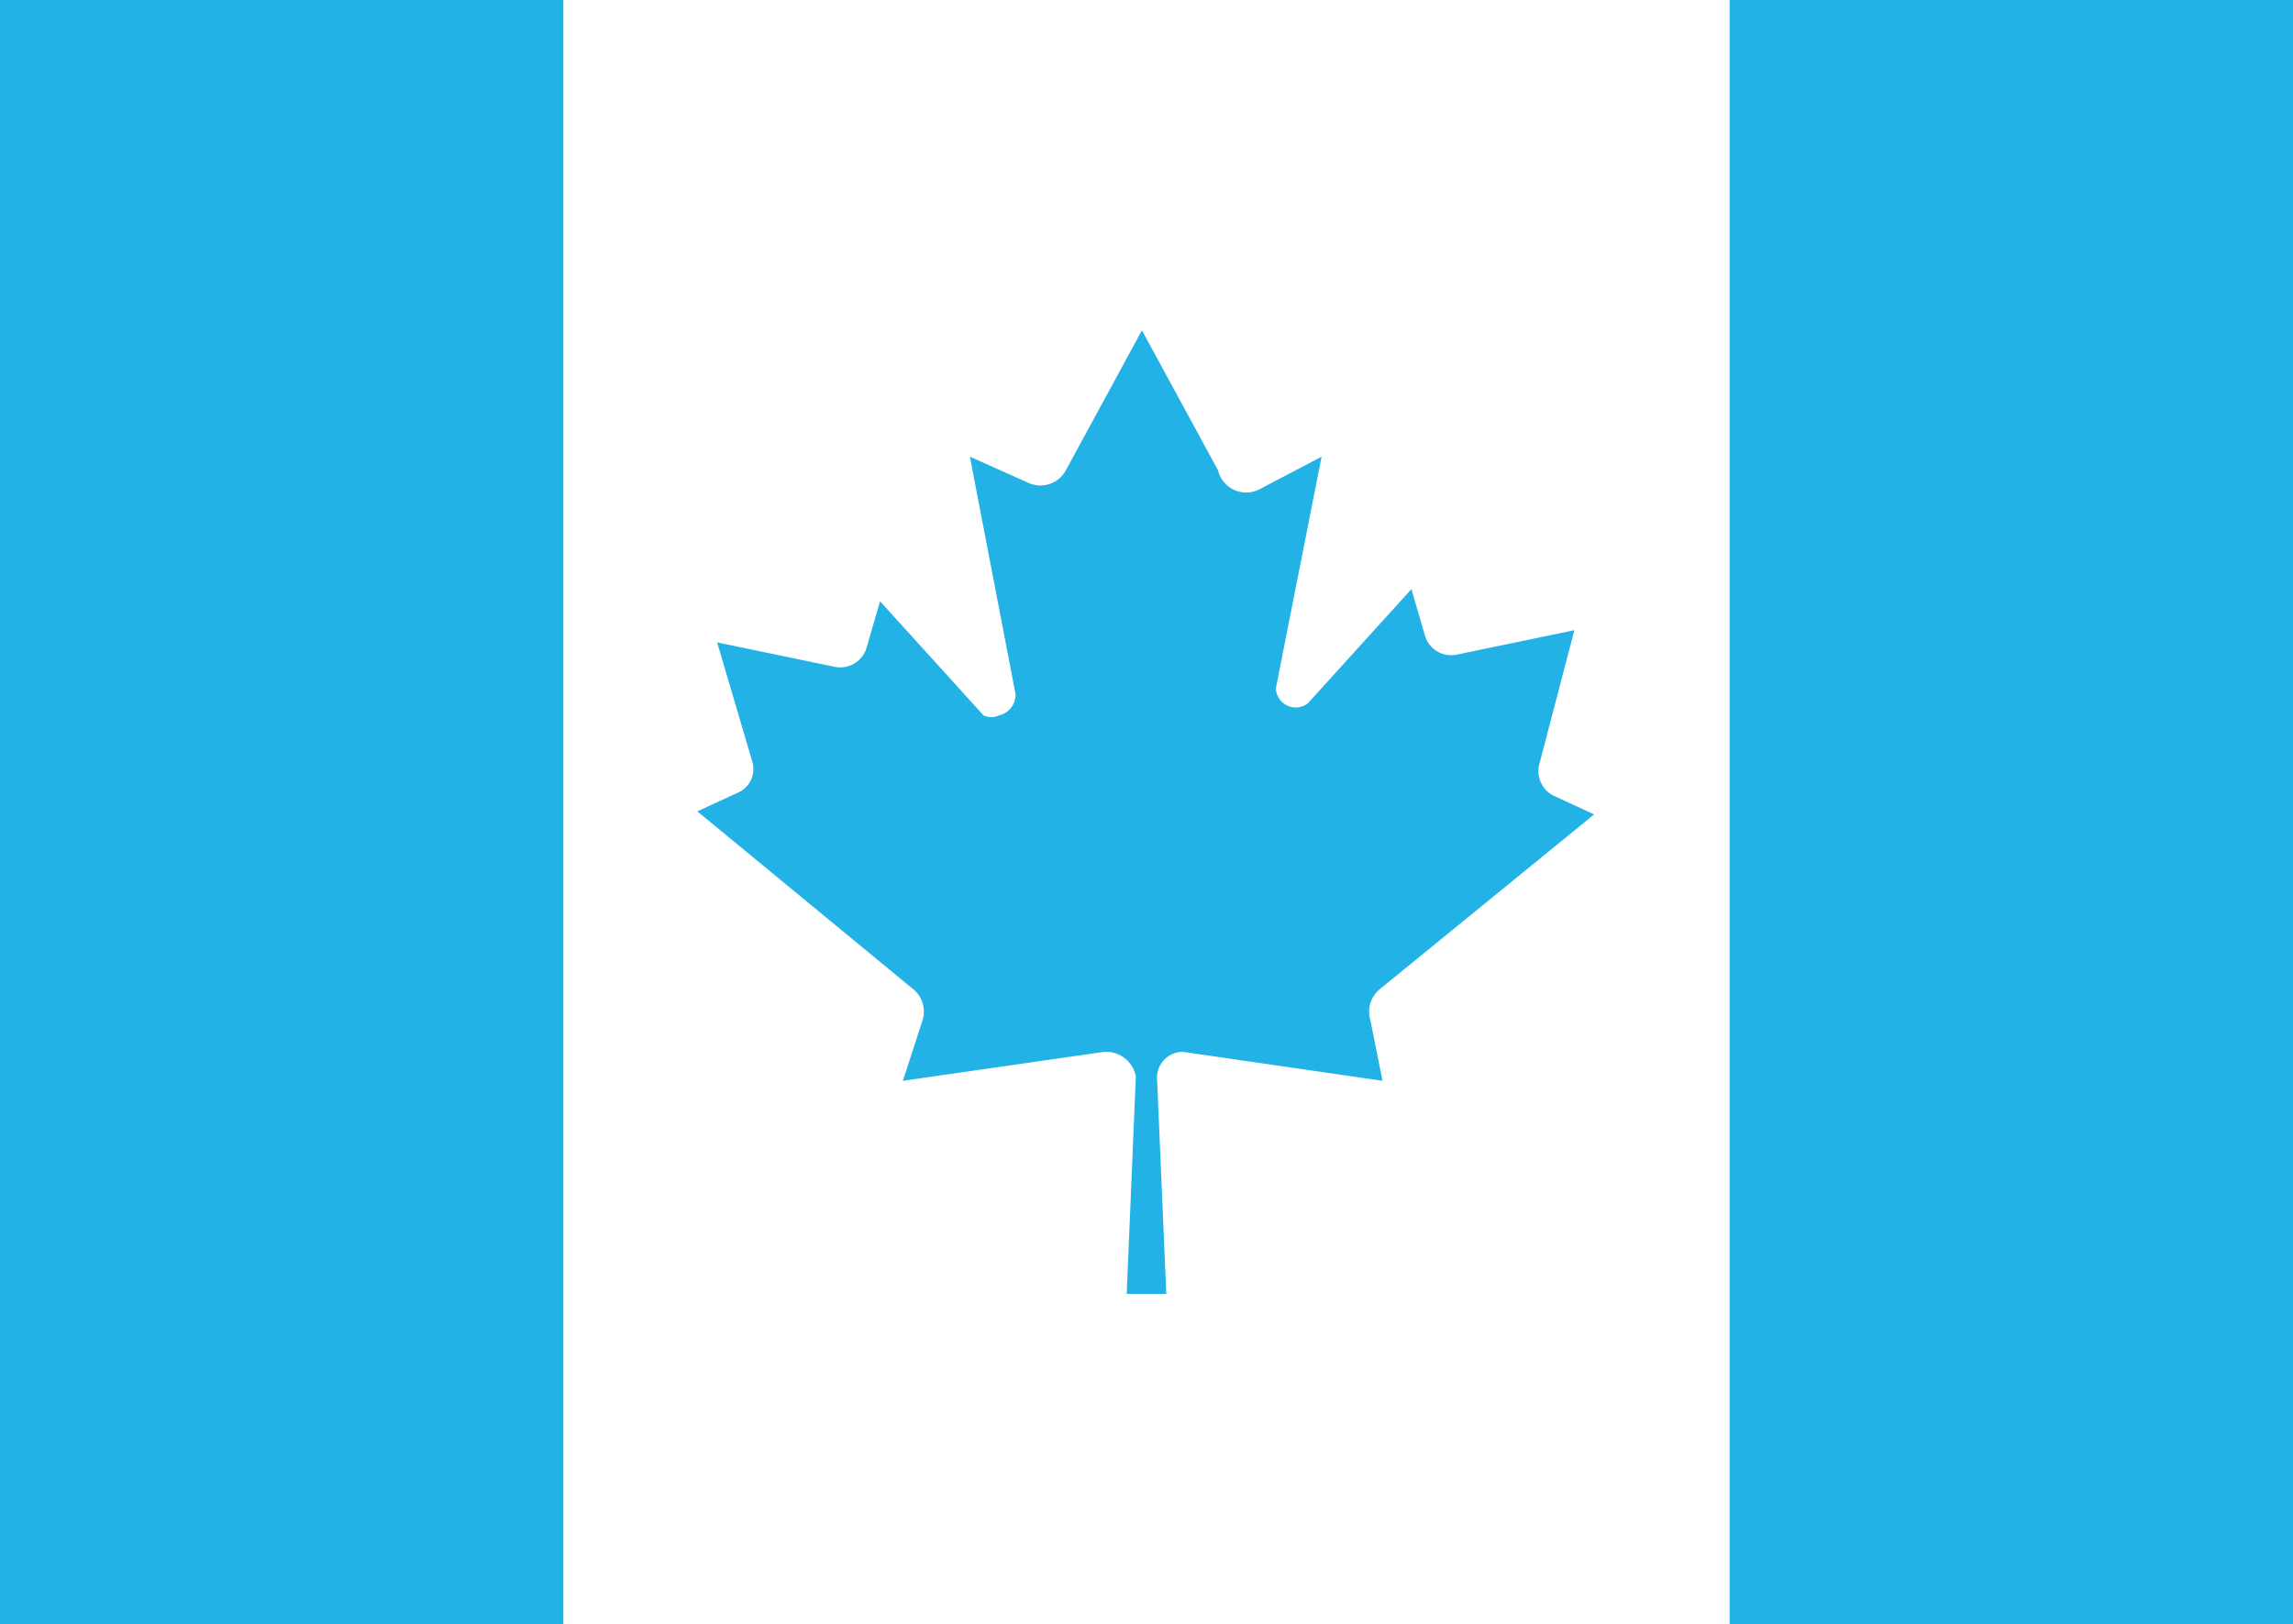 <svg id="Group_38" data-name="Group 38" xmlns="http://www.w3.org/2000/svg" viewBox="0 0 15.06 10.67">
  <path id="Path_47" data-name="Path 47" d="M7.4,8.5h.26L7.6,7.1a.17.17,0,0,1,.17-.19h0l1.31.19L9,6.7a.19.19,0,0,1,.06-.2l1.41-1.15-.26-.12a.18.18,0,0,1-.1-.21l.23-.88-.77.16a.18.18,0,0,1-.21-.12l-.09-.31-.68.75a.13.13,0,0,1-.21-.1L8.68,3l-.4.21A.19.19,0,0,1,8,3.09l-.5-.92L7,3.09a.19.19,0,0,1-.25.08L6.37,3l.3,1.56a.14.14,0,0,1-.11.14.12.12,0,0,1-.1,0l-.68-.75-.09.31a.18.18,0,0,1-.21.12l-.77-.16L4.94,5a.17.17,0,0,1-.1.21l-.26.12L6,6.5a.19.19,0,0,1,.06.2l-.13.4,1.32-.19a.2.2,0,0,1,.21.16v0Z" fill="#22b2e6" />
  <rect id="Rectangle_68" data-name="Rectangle 68" width="3.7" height="10.67" fill="#22b2e6" />
  <rect id="Rectangle_69" data-name="Rectangle 69" x="11.36" width="3.7" height="10.67" fill="#22b2e6" />
</svg>

